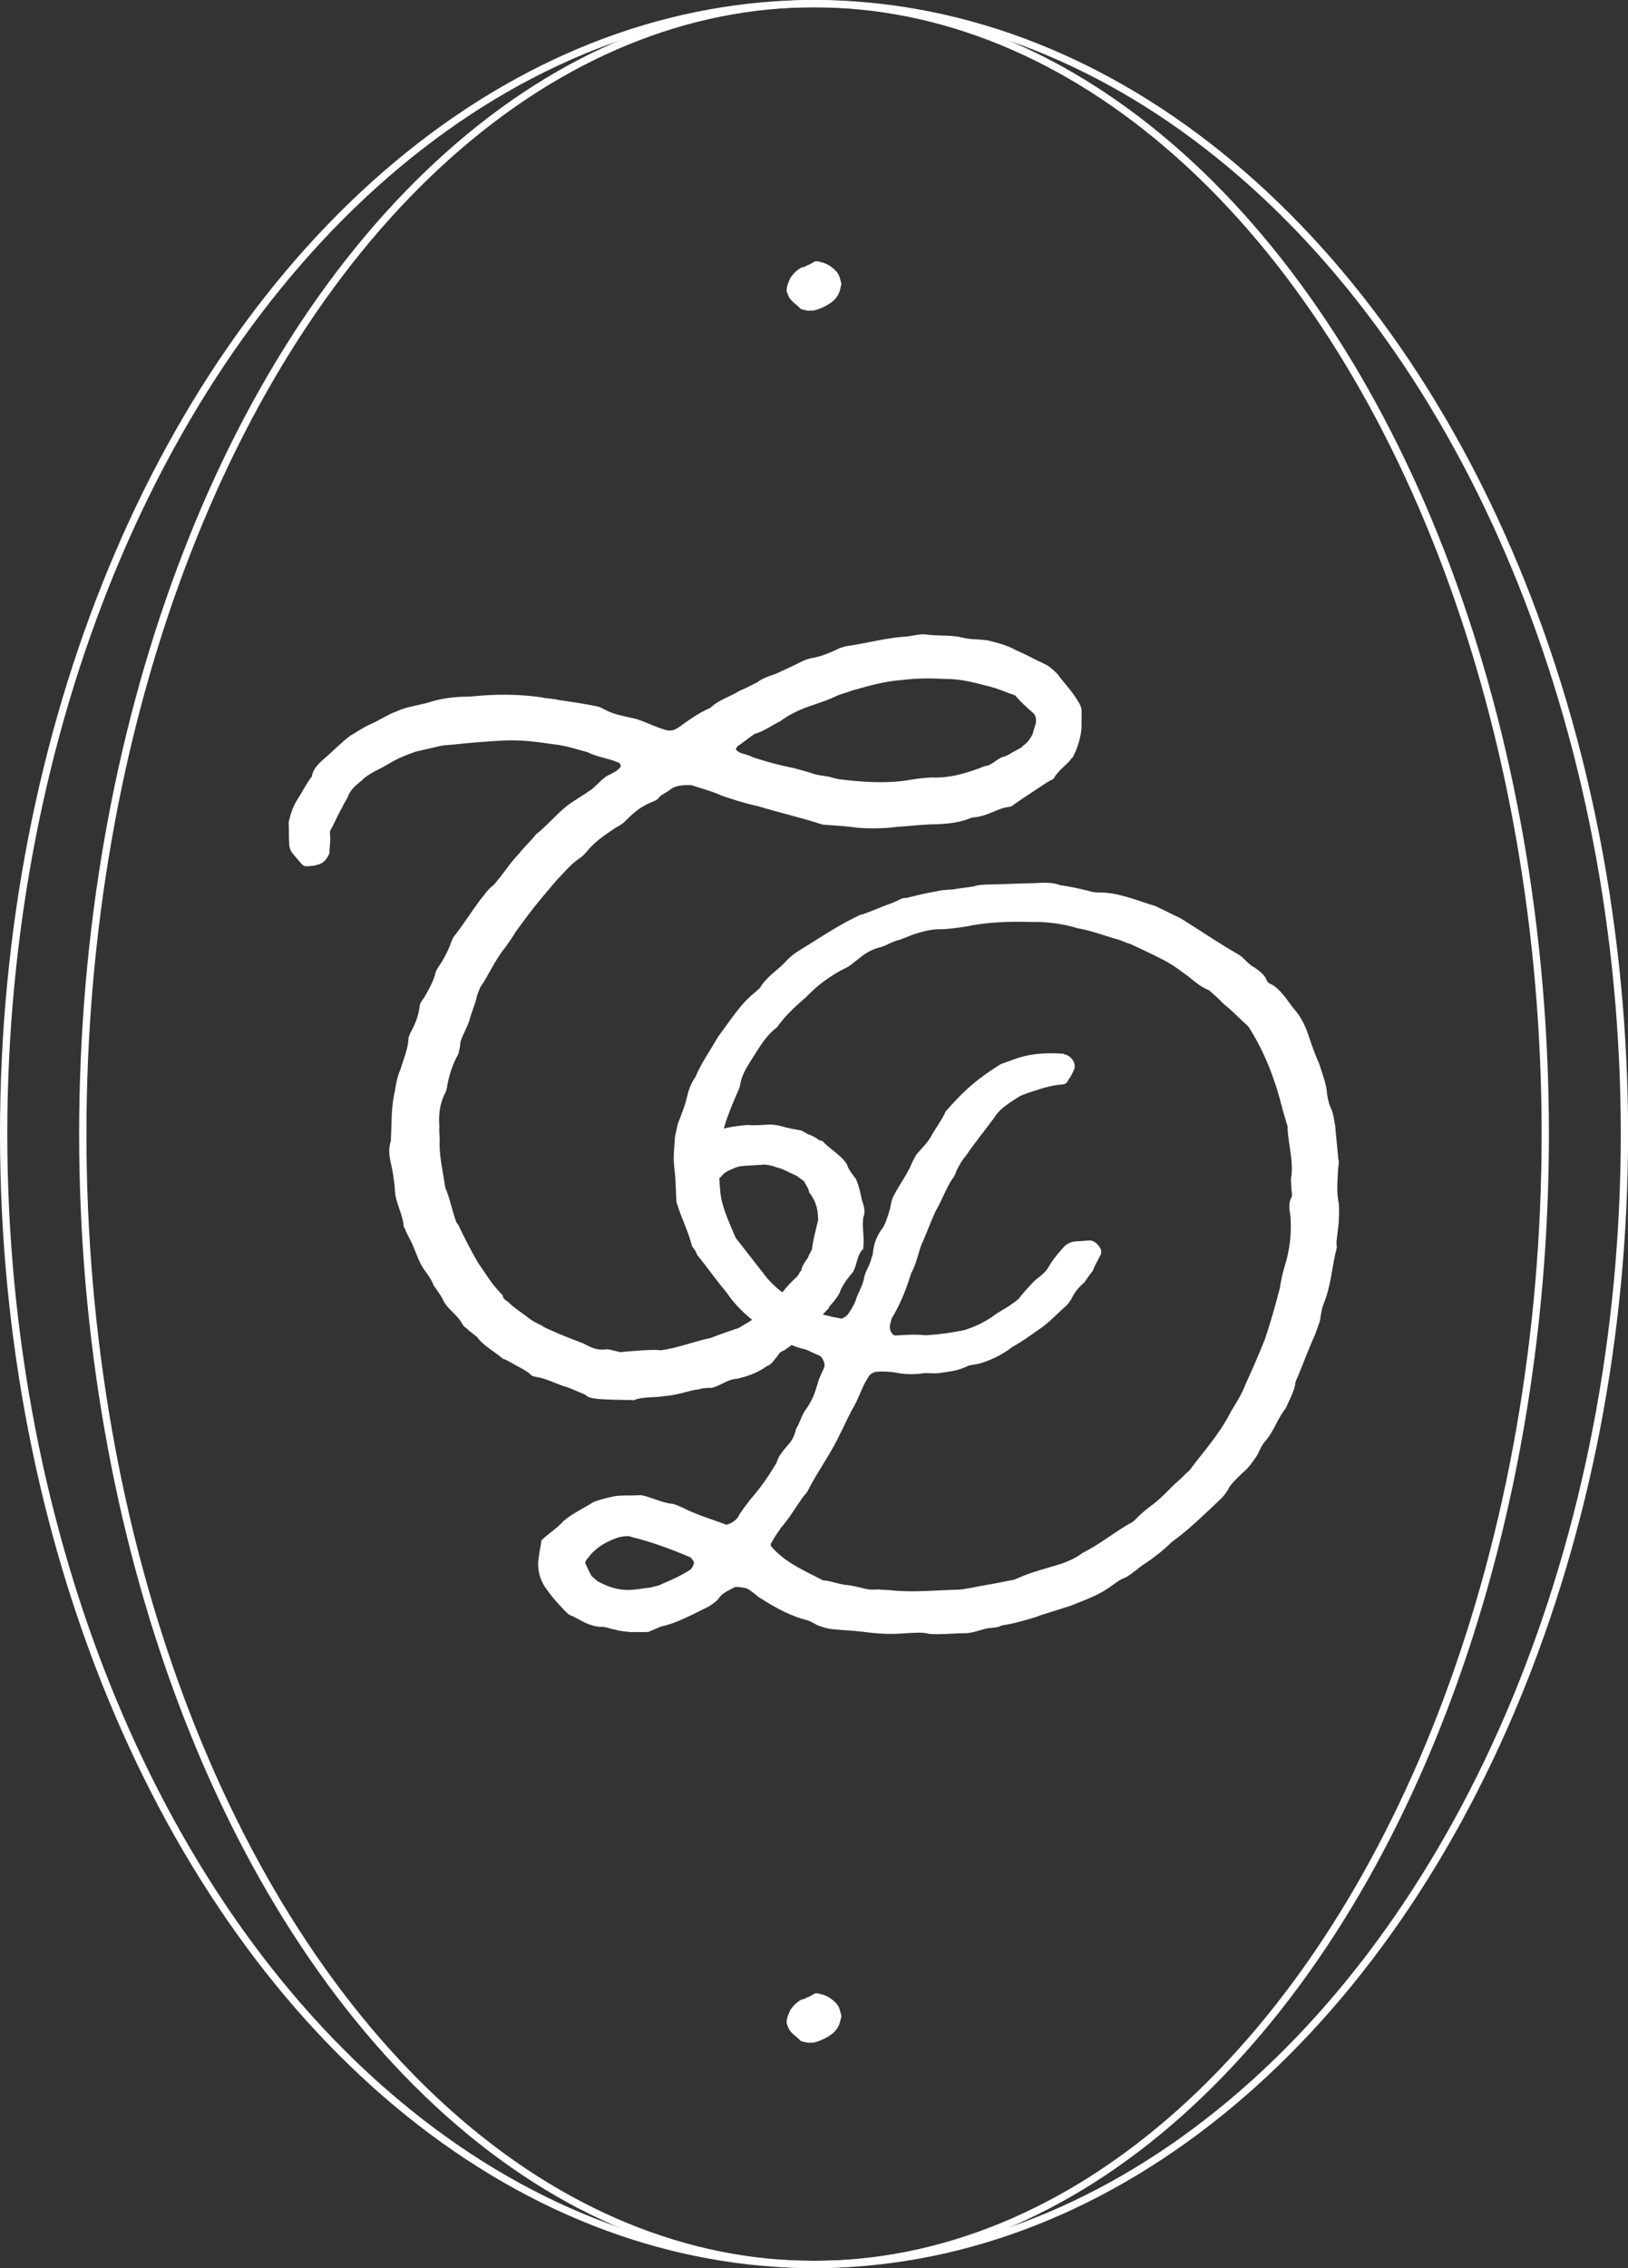 <?xml version="1.0" encoding="UTF-8"?><svg id="Layer_1" xmlns="http://www.w3.org/2000/svg" viewBox="0 0 223.17 310.77"><rect x="0" y="0" width="223.17" height="310.77" fill="#333333" stroke="none"/><defs><style>.cls-1{fill:none;stroke:#fff;stroke-miterlimit:10;}.cls-2{fill:#fff;stroke-width:0px;}</style></defs><path class="cls-2" d="m81.76,191.61c-.49.03-1.25-.17-1.52-.52l-2.29-.96c-1.51-.4-2.8-1.18-4.3-1.45-.12,0-.5-.09-.76-.2-.53-.58-1.43-1.02-2.07-1.35-.77-.44-1.29-.78-1.92-.99-1.18-1.04-2.59-1.69-3.54-2.99l-1.17-.91c0-.12-.26-.23-.53-.46-.13-.12-.27-.35-.41-.59-.7-1.19-1.98-1.85-2.56-3.17-.29-.6-.83-1.31-1.24-1.9-.45-1.21-1.24-1.9-1.8-2.98-.43-.84-.74-1.81-1.17-2.77l-.85-1.68c-.02-.25-.28-.48-.3-.73-.1-1.48-.92-2.79-1.15-4.38-.1-1.6-.32-3.07-.67-4.54-.19-.98-.24-1.72.07-2.73l.13-3.72c.05-1.12.23-2.24.42-3.12.17-1.13.36-2.01.79-3.02.4-1.39,1.06-2.79,1.08-4.28.11-.25.21-.63.32-.76.66-1.28,1.09-2.3,1.24-3.79.11-.26.33-.64.56-.9.67-1.16,1.33-2.32,1.62-3.57.21-.51.44-.77.78-1.29.44-.77.89-1.54,1.2-2.43.11-.26.21-.63.43-1.02,1.26-1.57,2.38-3.37,3.63-5.06.58-.66,1.02-1.43,1.73-1.97.35-.27.69-.79,1.04-1.18.8-1.04,1.59-2.21,2.63-3.27.68-.91,1.62-1.72,2.31-2.63,1.41-1.08,2.56-2.52,4.2-3.86.47-.4,1.42-.96,2.25-1.51.24-.14.48-.28.59-.41.84-.43,1.41-1.21,2.23-1.88.58-.53,1.56-.72,2.14-1.38.24-.14.22-.39.08-.63-.13-.12-.26-.23-.39-.22-1.27-.54-2.77-.69-4.05-1.35-1.51-.4-3.03-.92-4.53-1.07-2.37-.34-4.75-.68-7.34-.51-2.22.14-4.44.29-6.77.56-.62.04-1.36.09-1.84.24l-3.05.7c-1.33.46-2.42.9-3.61,1.6-1.31.83-2.76,1.29-3.81,2.35-.82.67-1.65,1.35-1.95,2.36-.22.39-.56.9-.77,1.41-.56.9-.98,2.04-1.65,3.2.06.86.09,1.36,0,1.86.02.25-.08.75-.05,1.12-.32.76-.77,1.41-1.63,1.59-.36.15-.85.18-1.47.22-.25.02-.5-.09-.63-.21l-1.21-1.41c-.4-.47-.55-.83-.59-1.45-.07-1.11-.01-2.1-.07-2.97.29-1.26.6-2.14,1.16-3.05.68-1.03,1.22-2.18,2.02-3.23.17-1.12,1.11-1.93,2.05-2.73,1.05-.93,2.1-1.99,3.16-2.8.95-.56,1.78-1.11,2.62-1.53,1.45-.59,2.51-1.4,3.84-1.86,1.2-.57,2.79-.8,4.13-1.14,1.82-.61,3.66-.86,5.64-.86l.74-.05c3.07-.32,6.29-.29,9.29.14.76.2,1.5.15,2.25.35,1.75.26,3.5.51,5.38.89.38.1.63.21,1.02.43,1.41.78,2.91.93,4.42,1.32,1.26.41,2.55,1.07,3.93,1.48.76.2,1.24.04,1.83-.37,1.54-1.09,2.84-2.04,4.29-2.63,1.28-1.2,2.75-1.54,4.05-2.37.72-.29,1.56-.72,2.4-1.15.71-.54,1.55-.84,2.52-1.15l2.76-1.29c.6-.29,1.32-.71,2.17-.88,1.35-.21,2.67-.79,3.87-1.37.48-.15.97-.31,1.46-.34,2.57-.42,5.01-1.07,7.59-1.24.86-.06,1.83-.37,2.7-.3,1.63.27,3.34.03,4.98.42,1.13.3,2.24.22,3.49.39,1.26.29,2.77.69,3.93,1.35,1.27.54,2.43,1.2,3.84,1.85.76.32,1.3.9,1.82,1.37.95,1.3,2.01,2.34,2.85,3.78.41.59.57,1.08.49,1.82.04.62-.04,1.24,0,1.86-.15,1.5-.56,2.76-1.22,4.04-.24.14-.35.39-.46.53-.82.8-1.52,1.34-2.08,2.24-.11.26-.35.27-.59.41-.12.13-.36.15-.48.28-1.42.96-2.97,1.93-4.51,3.02-.12.13-.35.27-.72.29-1.59.23-2.89,1.3-4.73,1.42-.25.02-.61.16-.97.31-1.46.47-2.57.54-3.92.63-1.98,0-3.82.25-5.67.37-1.84.24-3.7.24-5.44.11-1.63-.26-3.11-.29-4.73-.43-2.78-.93-5.8-1.6-8.83-2.52-1.76-.38-3.4-.89-5.17-1.52-1.15-.54-2.66-.94-3.93-1.35-.99-.06-1.98,0-2.7.42-.47.4-1.07.69-1.66,1.1-.11.26-.46.53-.82.67-1.57.6-2.63,1.41-3.79,2.6-.46.52-1.06.81-1.54,1.09-1.42.96-2.85,1.92-3.87,3.22-.23.26-.46.53-.82.8-1.31.83-2.22,2-3.38,3.19-2.99,3.54-3.1,3.67-5.49,6.92-.45.77-1.01,1.55-1.47,2.2-1.49,1.83-2.23,3.74-3.48,5.55-.1.38-.32.77-.42,1.14-.18,1-.73,2.15-1.02,3.29-.31,1.01-.87,1.91-1.18,2.8-.1.38-.08.75-.17,1.12-.11.26-.08.63-.2.76-.77,1.41-1.29,2.93-1.55,4.68-.1.38-.21.63-.43,1.02-.64,1.53-.68,2.89-.59,4.25-.07.75.1,1.48.03,2.35,0,1.98.5,3.93.76,5.89.74,1.81.96,3.28,1.55,4.85l.27.36c.86,1.8,1.71,3.48,2.69,5.15l1.78,2.61c.54.71,1.07,1.29,1.61,1.88.02.37.29.6.67.82.8.82,1.7,1.37,2.61,2.06.53.46,1.3.9,2.06,1.23.26.23.77.45,1.28.66,1.4.65,2.8,1.18,4.45,1.81,1.03.55,1.92.99,3.15.79.25-.02.62.08,1,.18.5.09.89.31,1.37.16,1.11-.07,3.94-.38,5.06-.2,2.21-.27,4.87-1.31,6.82-1.68,1.09-.44,3.75-1.36,3.87-1.37.83-.55,1.79-.98,2.49-1.65.72-.3,1.43-.84,1.65-1.35.7-.67,1.28-1.2,1.74-1.72.45-.65,1.03-1.3,1.61-1.84.47-.4.81-.8.91-1.17.24-.14.23-.26.22-.39.21-.63.44-.89.89-1.54.1-.38.44-.89.54-1.15.16-1.37.56-2.76.85-4.02l-.06-.86c-.06-.99-.51-2.07-1.18-2.9-.03-.49-.43-.96-.72-1.56-.25-.11-1.04-.8-1.17-.79-.76-.32-1.67-.88-2.55-1.07-.51-.21-1.01-.31-1.63-.39l-2.96.19c-.49.03-1.1.2-1.34.34-.6.29-1.21.45-1.66,1.1-.24.14-.35.39-.71.54-.97.31-2.21.27-2.87-.31-.53-.46-.94-1.18-1.04-2.66-.02-.25.21-.51.33-.64.23-.26.21-.51.33-.64.59-.41,1.18-.94,1.37-1.7.22-.39.47-.4.83-.55,1.69-.61,3.53-.97,5.38-1.09.87.07,1.61.02,2.72-.05.62-.04,1.24.04,2,.24.63.21,1.63.39,2.64.57.13.12.51.22.77.45.63.21,1.27.54,1.67.88.38.1.5.09.64.33,1.06,1.04,2.47,1.82,3.17,3.01.16.61.57,1.08.98,1.67.26.23.28.48.42.72.3.85.49,1.83.66,2.56.3.85.47,1.58.15,2.34-.08.75-.04,1.24,0,1.98.06.86.1,1.48.01,2.1,0,.12.02.25-.22.39-.68.91-.62,1.9-1.17,2.92-.69.79-1.26,1.57-1.7,2.46-.2.76-.89,1.54-1.58,2.33q0,.12-.11.26c-1.98,1.99-3.81,4.21-6.06,5.72-.49.15-.72.42-.94.8-.35.39-.57.78-.92,1.05-.12.13-.35.27-.48.28-1.3.95-2.63,1.41-4.1,1.75-.99.06-1.58.47-2.54.91-.36.15-.96.44-1.34.34-.49.03-1.11.07-1.35.21-.86.06-1.71.36-2.44.53-.73.17-1.46.34-2.45.41-.98.19-2.97.07-3.93.5-.11.13-.25.02-.37.02-1.61-.02-3.34-.03-4.96-.17Zm46.08-85.08c2.48.09,5.03-.7,7.2-1.58.99-.06,1.66-1.1,2.64-1.29.36-.15.72-.3,1.08-.57.36-.15.72-.42,1.08-.57.24-.14.35-.27.47-.4.59-.41.93-.93,1.26-1.57.09-.5.31-1.01.41-1.39.09-.5.05-1.12-.34-1.46-.79-.69-1.58-1.38-2.51-2.44-1.26-.41-2.16-.85-3.29-1.15-2.01-.49-3.91-1.11-6.26-1.08-1.99-.12-3.97-.11-5.93.14-2.34.15-4.53.79-6.84,1.44-.72.3-1.58.47-2.18.76-1.44.71-2.78,1.05-4.35,1.64-1.09.44-2.29,1.02-3.35,1.83-1.2.57-2.26,1.39-3.48,1.71-.83.55-1.42,1.08-2.25,1.63-.12,0-.23.26-.34.52.26.23.39.35.65.45.63.21,1.13.3,1.77.63,1.9.62,3.79,1.12,5.67,1.49l2.14.6c1.02.43,2,.37,3.01.67.25.11.5.09.76.2,3.24.41,6.73.68,10.03.09.98-.19,1.96-.25,2.95-.32Z"/><path class="cls-2" d="m127.29,223.82c-1-.18-1.5-.15-3.84,0-1.85.12-3.47-.02-5.34-.27-1.37-.16-2.74-.19-4.11-.35-.75-.08-1.26-.29-1.89-.5-.64-.33-1.16-.67-1.66-.76-1.89-.5-3.93-1.48-6.52-3.17-.79-.69-1.17-.91-1.56-1.14-.88-.19-1.38-.28-1.74-.13-.72.42-1.56.72-2.01,1.37-.34.52-.82.8-1.41,1.21-3.36,1.7-4.92,2.43-6.63,2.78l-1.69.73c-.86.06-1.61-.02-2.35.03-.75-.07-1.62-.14-2.25-.35-.62-.08-1.26-.41-1.88-.37-1.49-.03-2.65-.82-3.93-1.48-.5-.09-.9-.56-1.44-1.14-.8-.81-1.47-1.64-2.15-2.58-.95-1.3-1.3-2.89-1.03-4.39.07-.75.28-1.38.35-2.25.93-.93,2.12-1.62,3.04-2.67,1.29-1.07,2.62-1.66,3.92-2.48.35-.27,2.79-.93,3.65-.98.99-.06,1.98,0,3.09-.08,1.38.28,2.79,1.05,4.29,1.2.5.09.89.31,1.4.53,1.92.99,4.07,1.59,5.97,2.33.61-.16,1.09-.44,1.55-.97.55-1.03,1.24-1.81,1.81-2.59,1.27-1.44,2.29-2.87,3.52-4.93.2-.76.65-1.4,1.69-2.58.46-.53.79-1.17.98-2.05.56-.9.85-2.16,1.54-2.95.67-1.03,1-1.8,1.4-3.19.19-.88.64-1.53.96-2.42.09-.5-.34-1.46-.84-1.55l-1.66-.76c-1.76-.38-3.17-1.15-4.71-1.92l-.79-.69c-.26-.23-.52-.34-.91-.68-1.82-1.37-3.41-2.87-4.5-4.53-1.48-1.76-2.71-3.54-4.05-5.18-.16-.49-.43-.84-.7-1.19-.51-2.07-1.49-3.87-2.13-6.05-.09-1.36-.08-3.09-.3-4.68l-.06-.86c-.06-.99.1-2.24.15-3.35l.38-1.76c.53-1.4,1.06-2.67,1.35-4.05.3-1.13.63-1.77,1.08-2.42.86-2.04,2.11-3.73,3.11-5.53,1.71-2.22,3.05-4.53,5.17-6.15.23-.26.47-.4.58-.53.77-1.41,2.32-2.38,3.37-3.44.69-.79,1.4-1.33,2.11-1.75,2.5-1.52,4.87-3.16,7.51-4.45.36-.15.72-.42,1.09-.44,1.33-.46,2.53-1.03,3.86-1.49.49-.16.96-.43,1.32-.58.24-.14.36-.15.85-.18,1.34-.34,2.68-.67,4.03-.88.48-.16.98-.19,2.33-.28.98-.19,1.96-.25,2.94-.44.36-.15.73-.17,1.47-.22,2.35-.03,4.57-.17,6.92-.2,1.11-.07,2.22-.14,3.36.28,1.25.17,2.51.46,3.76.75.63.21,1.26.29,1.87.25,2.6.08,5.03,1.16,7.43,1.87l2.68,1.31c.51.21.89.44,1.41.77,2.32,1.46,4.65,3.04,6.97,4.37.89.44,1.31,1.15,2.09,1.72,1.16.67,1.69,1.25,1.97,1.73.16.49.42.72.8.82,1.42.9,2.12,2.21,3.07,3.39.94,1.05,1.51,2.25,1.97,3.59.47,1.46.92,2.66,1.5,3.99.32,1.09.76,2.18.96,3.28.06.86.24,1.84.54,2.56.43.84.48,1.7.66,2.56.1,1.48.32,3.07.42,4.55.14.24.05.74-.03,1.49-.12,1.99-.17,3.11.03,4.21.17.73.11,1.73.07,2.97l-.32,2.74c.02.25.03.49.05.74-.69,2.64-.77,5.25-1.84,7.79-.21.51-.3,1.13-.47,2.26l-.63,1.77c-.87,1.91-1.6,3.94-2.46,5.98-.11.25-.33.64-.31,1.01-.29,1.26-.85,2.16-1.28,3.18-1.14,1.44-1.65,3.2-2.8,4.51-.58.66-.78,1.29-1.11,1.93-.68,1.03-1.36,1.94-1.95,2.36-.81.8-1.4,1.33-1.85,1.98-.33.64-.67,1.16-1.37,1.82-2.68,2.53-4.31,4.12-6.56,5.75-.93.93-2.22,2-3.88,3.1-.83.55-1.65,1.34-2.48,1.77-.85.3-1.43.84-2.26,1.39-1.54,1.09-3.36,1.7-5.16,2.44l-2.91.93c-.48.16-1.22.33-1.82.61-1.58.48-3.16.95-4.75,1.18-.6.29-1.09.32-1.83.37-1.1.2-1.94.62-3.05.7-1.73-.01-3.45.23-5.19.09Zm-38.17-6.3c.49-.16,1.1-.2,1.58-.48,1.45-.59,2.89-1.3,3.96-1.99.35-.39.56-.9.42-1.14-.13-.12-.28-.48-.53-.58-3.06-1.29-5.46-2.12-7.85-2.71-.51-.22-.88-.19-1.86,0-1.46.47-2.65,1.16-3.46,1.96-.35.27-.58.66-.81.92-.35.39-.45.65-.18,1,.29.6.43.96.71,1.44l.79.69c1.8,1,3.43,1.39,5.27,1.14.49-.03,1.35-.21,1.96-.25Zm43.34.15c2.93-.56,4.41-.78,5.99-1.13.49-.03.73-.17,1.09-.32,1.92-.87,4.12-1.38,6.06-2,1.21-.45,2.05-.88,2.75-1.42,2.28-1.14,4.28-2.76,6.42-4.01.36-.15.72-.42.95-.68,1.04-1.06,1.64-1.47,2.34-2.01,1.3-.95,2.33-2.26,3.62-3.33l.81-.8c.23-.26.35-.27.58-.53,1.94-2.6,4.13-4.97,5.67-8.04.78-1.29,1.46-2.32,1.99-3.72.76-1.66,1.62-3.57,2.69-6.24.83-2.53,1.33-4.3,2.02-6.94.17-1.12.36-2,.67-3.01.72-2.28.94-4.52.8-6.74-.2-1.22-.25-1.96.08-2.6.22-.39.08-.75.05-1.12-.08-1.23-.1-1.6,0-1.98.23-2.12-.4-4.18-.54-6.4.1-.38-.17-.73-.19-.98l-.47-1.58c-1.01-4.14-2.5-8.01-4.71-11.45-1.18-1.04-2.25-2.21-3.42-3.12-.66-.7-1.32-1.28-1.98-1.85-1.4-.53-2.33-1.58-3.5-2.37-1.04-.8-2.08-1.47-3.23-2.02-1.28-.66-2.69-1.31-4.09-1.96-.76-.2-1.27-.54-2.15-.73-1.64-.51-3.42-1.14-5.04-1.41-1.9-.62-4.64-.93-6-.85-3.85-.12-6.68.06-9.12.59-1.47.22-2.82.43-4.18.4-.86.06-1.72.24-2.69.55-.61.16-1.21.45-2.42.9-.98.19-1.92.87-2.78,1.05-1.22.33-2.05.88-2.99,1.68-.59.41-.94.8-1.54,1.09-2.04,1-3.93,2.36-5.55,4.08-1.76,1.48-3.04,2.8-3.94,4.09-1.3.95-2.2,2.37-3.09,3.79-.78,1.29-1.7,2.46-1.96,4.09-.09.5-.31.89-.85,2.16-.96,2.29-1.59,4.07-1.73,5.68-.43,1.02-.5,1.89-.37,3.86.37,3.81-.14,3.6,2.34,9.26l4.32,5.54c.53.58,1.07,1.17,1.98,1.85.38.1.77.45,1.17.91,1.7,1.37,3.86,2.22,6.99,2.76q.25-.02.36-.15c.36-.15.59-.41.81-.8.45-.65.78-1.29.98-2.04.32-.76.77-1.53.96-2.41.17-1.13.87-1.91,1.05-2.92.11-.25.21-.51.2-.76.16-1.37.59-2.39,1.39-3.43.44-.77.64-1.53.95-2.54.18-1,.28-1.38.5-1.77.77-1.54,1.91-2.97,2.55-4.62l.55-1.03c.69-.79,1.39-1.45,1.95-2.36.55-1.03,1.24-1.94,1.79-2.96.22-.39.21-.51.33-.64,2.19-2.5,3.71-3.83,5.25-4.92.71-.54,1.42-.96,2.25-1.51l1.69-.61c1.93-.75,4.14-1.01,6.88-.82,0,0,.13.11.25.11.88.19,1.57,1.26,1.25,2.02-.32.76-.54,1.15-.78,1.41-.21.51-.45.65-.82.67-1.72.11-3.3.71-4.75,1.17-.36.15-.85.3-1.09.44-2.26,1.39-2.96,2.05-3.52,2.95-1.25,1.69-2.63,3.39-3.87,5.2-.58.66-.91,1.3-1.24,1.94-.21.51-.31.89-.66,1.28-.9,1.42-1.42,2.94-2.31,4.48-.65,1.4-1.17,2.92-1.93,4.58-.42,1.14-.69,2.64-1.36,3.8-.82,2.65-1.68,4.57-2.69,6.24-.11.25-.09.5-.2.76-.21.63.23,1.59.72,1.56,1.73-.11,2.71-.18,4.21-.03,1.85-.12,3.57-.36,5.28-.72,1.45-.47,2.65-1.04,3.84-1.86.82-.67,1.91-1.11,2.73-1.79.48-.28.95-.68,1.17-1.07,1.38-1.58,1.84-2.1,2.44-2.51.71-.54,1.17-1.07,1.5-1.71.56-.9,1.14-1.56,1.83-2.35.46-.53,1.06-.81,1.68-.85l1.97-.13c.37-.02.89.31,1.16.67.4.47.56.95.22,1.47-.33.64-.77,1.41-.98,2.04-.12.13-.46.53-1.14,1.56-.94.8-1.39,1.45-1.83,2.35-.34.52-.68.91-1.04,1.18-1.28,1.2-2.33,2.26-3.4,2.94-1.18.82-2.25,1.63-3.56,2.34-1.41,1.08-2.85,1.8-4.43,2.27-.48.16-1.22.2-1.71.36-1.32.71-2.79.8-4.02,1-.74.05-1.36-.03-1.98,0-1.47.22-2.71.18-4.09-.11-.62-.08-1.5-.15-2.36-.09-.49.03-.97.31-1.19.7l-.45.77c-.55,1.03-.96,2.29-1.63,3.45-.67,1.16-1.2,2.43-1.86,3.71-1.2,2.56-3.02,5.03-4.33,7.59-.11.26-.22.39-.68.91-1.02,1.43-1.91,2.97-3.06,4.28-.45.65-.91,1.3-1.23,1.94-.23.26-.21.51.05.74,1.87,2.11,4.42,3.18,6.98,4.5,1.12.05,2.27.6,3.39.65.75.08,1.38.28,2.26.47.76.2,1.25.16,1.87.12.62.08,1.24.04,1.87.13,2.99.3,6.06-.02,9.15-.1.74-.05.86-.06,1.1-.2Z"/><ellipse class="cls-1" cx="111.59" cy="155.38" rx="100.24" ry="154.88"/><ellipse class="cls-1" cx="111.59" cy="155.38" rx="111.09" ry="154.88"/><path class="cls-2" d="m110.34,42.47c-.09,0-.26,0-.61-.17-.52-.61-1.38-1.04-1.64-1.73-.17-.43-.26-.61-.26-.78,0-.43.09-.78.52-1.73.43-.61.87-1.04,1.47-1.38.26-.09.52-.09.69-.26.52-.17.87-.43,1.21-.61.52,0,.61,0,.69.09.69.09,1.47.52,2.08,1.12.43.43.61.78.78,1.64.09.09.09.43,0,.52-.17,1.04-.52,1.64-1.3,2.25-.86.61-1.73.95-2.42,1.12-.43,0-.86.09-1.21-.09Z"/><path class="cls-2" d="m110.34,279.78c-.09,0-.26,0-.61-.17-.52-.61-1.38-1.04-1.64-1.73-.17-.43-.26-.61-.26-.78,0-.43.09-.78.52-1.73.43-.61.87-1.04,1.47-1.38.26-.09.52-.09.69-.26.52-.17.87-.43,1.21-.61.52,0,.61,0,.69.09.69.09,1.47.52,2.08,1.12.43.43.61.78.78,1.64.09.09.09.43,0,.52-.17,1.04-.52,1.64-1.3,2.25-.86.61-1.73.95-2.42,1.12-.43,0-.86.09-1.21-.09Z"/></svg>